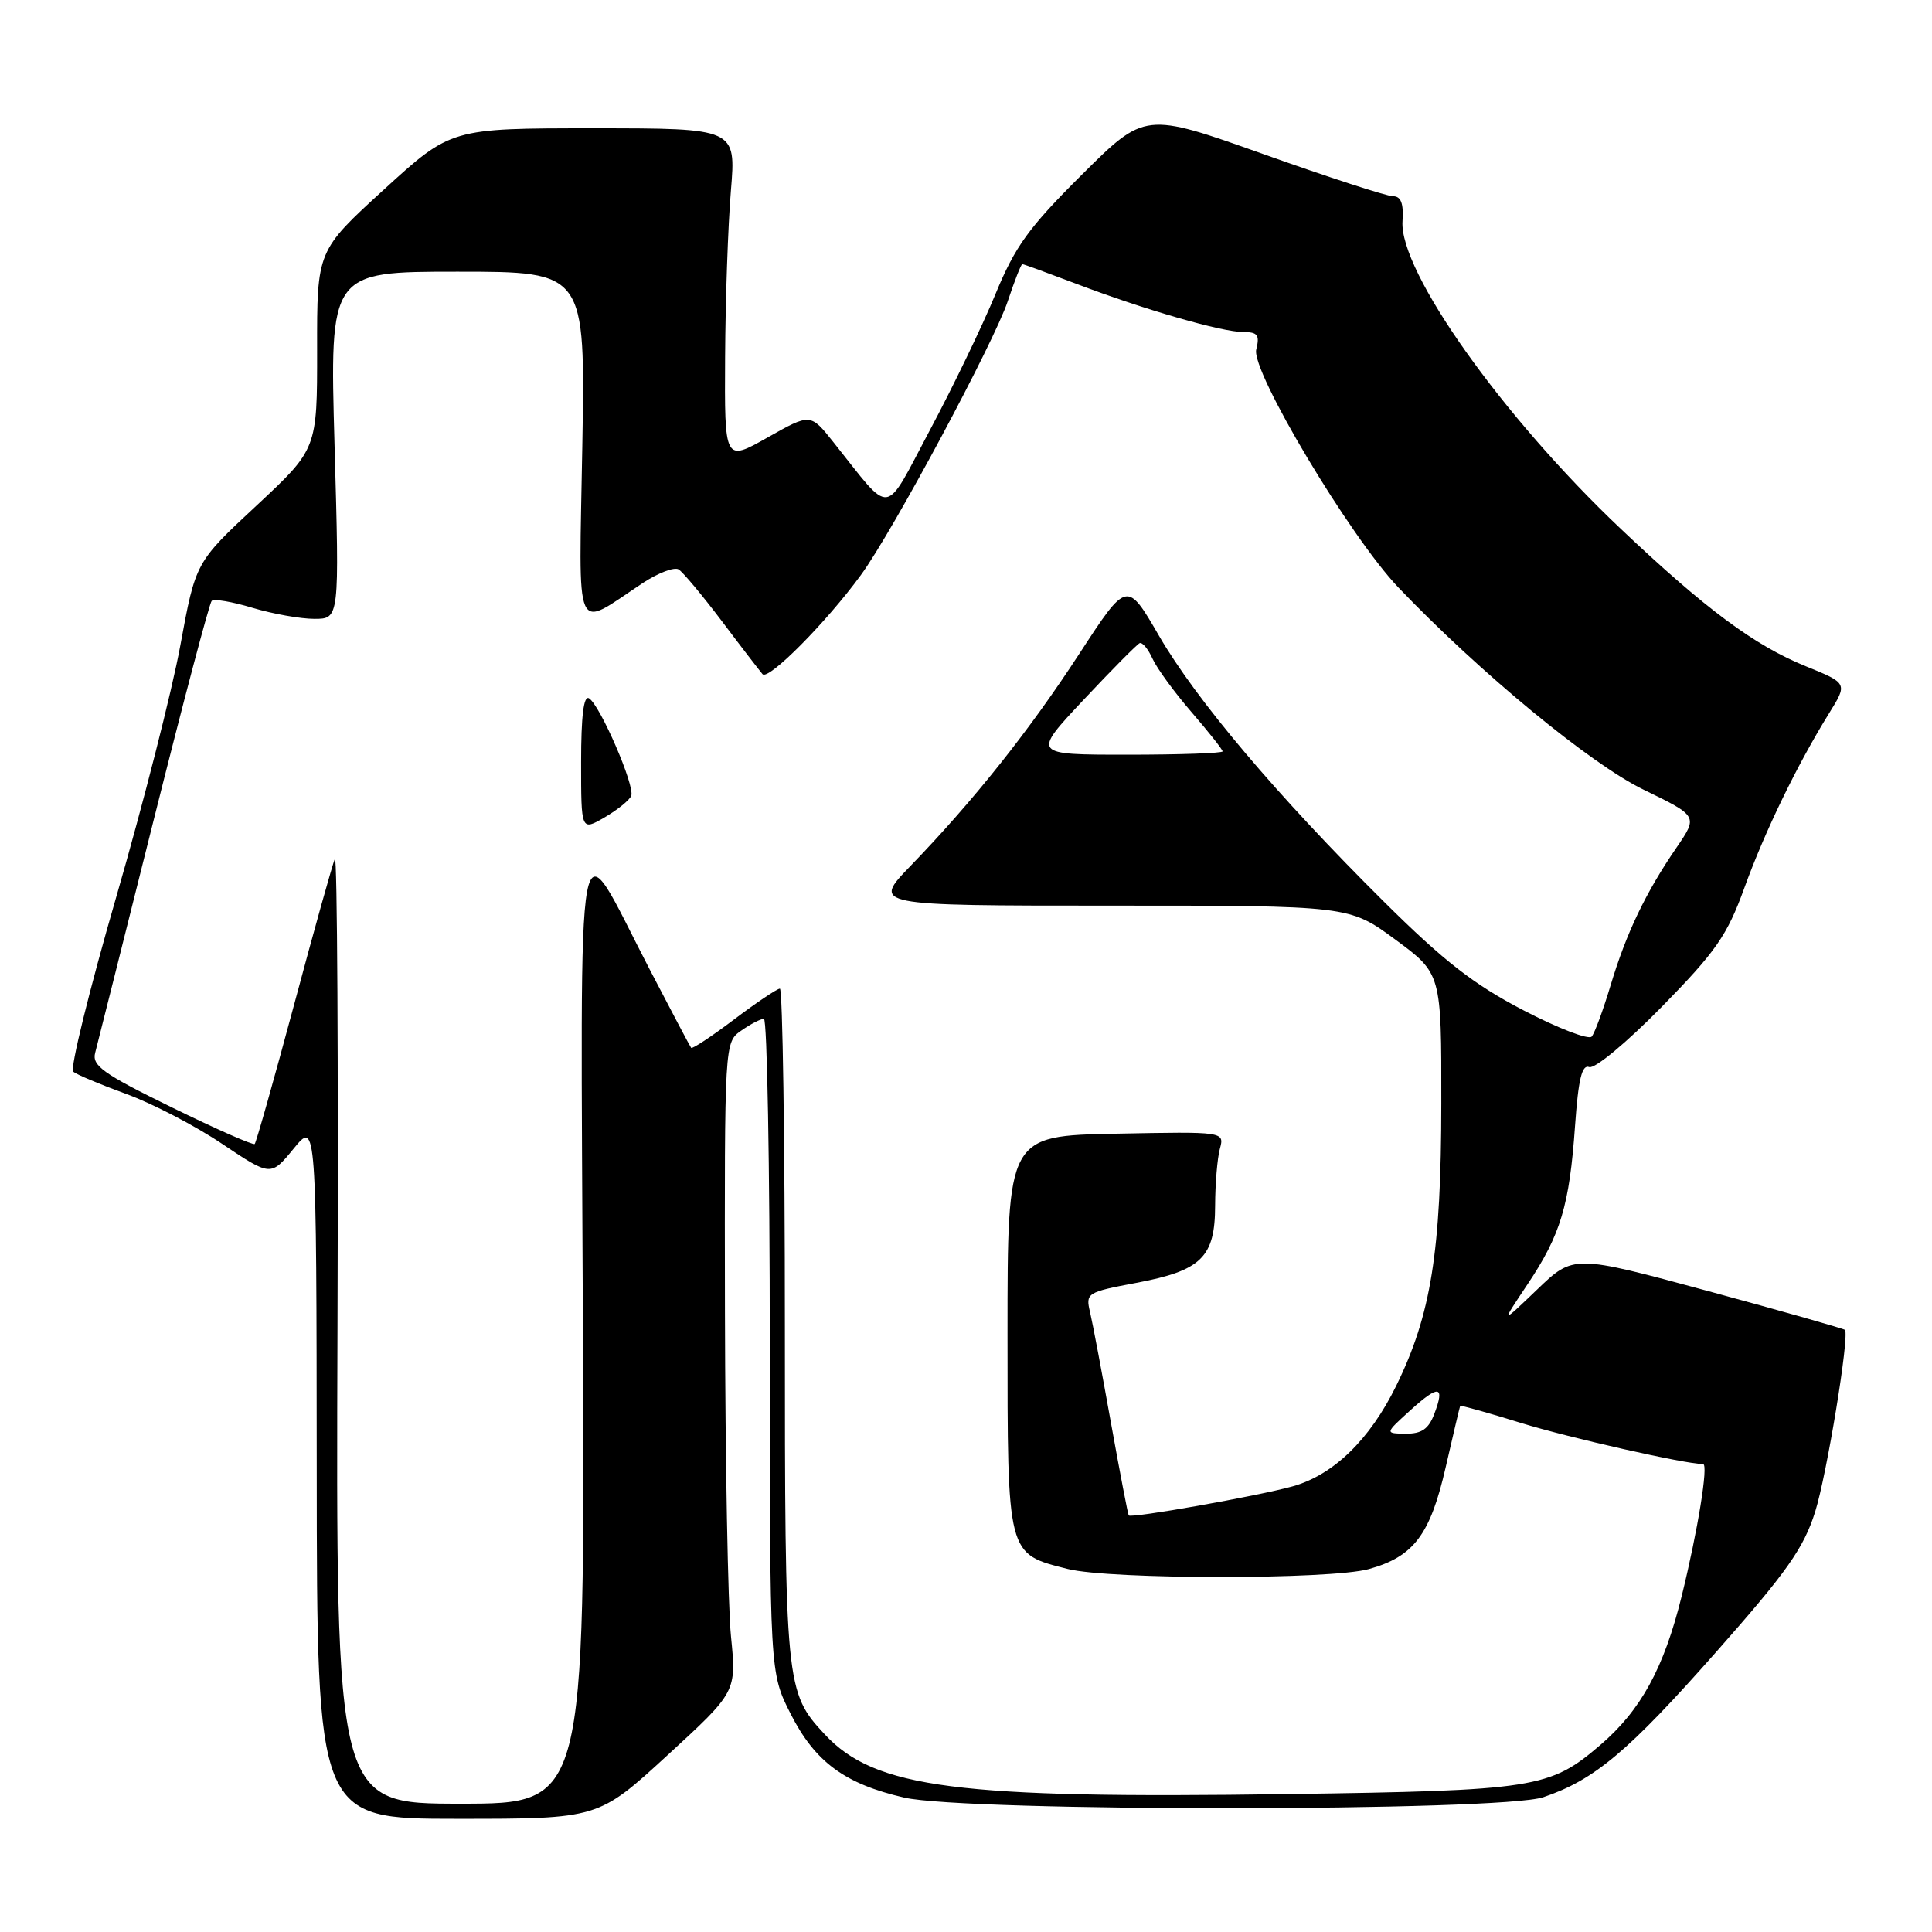 <?xml version="1.0" encoding="UTF-8" standalone="no"?>
<!DOCTYPE svg PUBLIC "-//W3C//DTD SVG 1.1//EN" "http://www.w3.org/Graphics/SVG/1.1/DTD/svg11.dtd" >
<svg xmlns="http://www.w3.org/2000/svg" xmlns:xlink="http://www.w3.org/1999/xlink" version="1.1" viewBox="0 0 256 256">
 <g >
 <path fill="currentColor"
d=" M 88.43 232.59 C 97.59 224.18 97.59 224.18 96.86 216.84 C 96.45 212.80 96.10 193.44 96.06 173.81 C 96.00 138.11 96.00 138.11 98.22 136.56 C 99.44 135.70 100.79 135.00 101.22 135.00 C 101.65 135.00 102.00 154.49 102.00 178.32 C 102.00 221.64 102.00 221.64 104.75 227.07 C 107.99 233.47 111.94 236.38 119.81 238.19 C 128.09 240.10 198.86 240.05 204.50 238.14 C 211.29 235.84 215.77 232.07 227.44 218.85 C 236.80 208.26 239.00 205.13 240.52 200.31 C 242.06 195.40 245.07 177.09 244.47 176.22 C 244.36 176.07 236.23 173.76 226.39 171.09 C 208.50 166.24 208.50 166.24 203.68 170.87 C 198.85 175.50 198.85 175.50 202.39 170.20 C 206.80 163.61 207.96 159.73 208.70 149.20 C 209.14 143.00 209.61 141.02 210.58 141.39 C 211.30 141.67 215.57 138.12 220.19 133.41 C 227.38 126.07 228.85 123.95 231.12 117.70 C 233.83 110.20 238.11 101.38 242.36 94.52 C 244.83 90.54 244.83 90.54 239.27 88.28 C 232.47 85.52 225.97 80.69 214.77 70.08 C 199.09 55.24 185.39 35.94 185.84 29.31 C 186.00 26.95 185.64 26.00 184.58 26.00 C 183.76 26.00 176.03 23.49 167.40 20.42 C 151.71 14.84 151.71 14.84 143.35 23.15 C 136.30 30.16 134.51 32.64 131.90 38.98 C 130.20 43.12 126.31 51.19 123.25 56.93 C 117.00 68.66 118.33 68.49 110.44 58.60 C 107.39 54.76 107.39 54.76 101.69 57.98 C 96.00 61.19 96.00 61.19 96.08 47.35 C 96.12 39.73 96.47 29.79 96.85 25.25 C 97.53 17.00 97.53 17.00 78.65 17.00 C 59.76 17.00 59.76 17.00 50.88 25.11 C 42.00 33.22 42.00 33.22 42.02 46.36 C 42.03 59.50 42.03 59.50 33.98 67.00 C 25.92 74.50 25.92 74.50 23.90 85.50 C 22.79 91.55 18.96 106.58 15.39 118.90 C 11.82 131.22 9.26 141.62 9.70 142.00 C 10.14 142.38 13.31 143.71 16.74 144.96 C 20.17 146.21 25.89 149.18 29.44 151.57 C 35.89 155.89 35.89 155.89 38.91 152.20 C 41.93 148.50 41.93 148.50 41.97 194.75 C 42.00 241.00 42.00 241.00 60.63 241.00 C 79.27 241.00 79.27 241.00 88.43 232.59 Z  M 44.72 175.75 C 44.84 140.96 44.69 113.09 44.37 113.80 C 44.06 114.52 41.62 123.23 38.96 133.16 C 36.29 143.09 33.95 151.38 33.75 151.58 C 33.55 151.78 28.60 149.59 22.74 146.72 C 13.65 142.27 12.16 141.20 12.61 139.50 C 12.90 138.40 16.37 124.60 20.32 108.83 C 24.27 93.06 27.75 79.92 28.05 79.62 C 28.35 79.32 30.78 79.73 33.46 80.54 C 36.13 81.34 39.82 82.00 41.65 82.00 C 44.98 82.00 44.98 82.00 44.33 59.00 C 43.68 36.00 43.68 36.00 60.62 36.00 C 77.56 36.00 77.56 36.00 77.16 59.10 C 76.71 85.12 75.93 83.35 85.19 77.24 C 87.22 75.91 89.35 75.10 89.92 75.45 C 90.49 75.80 93.06 78.88 95.64 82.29 C 98.21 85.71 100.65 88.87 101.04 89.33 C 101.81 90.21 109.48 82.48 114.06 76.21 C 118.25 70.49 131.72 45.37 133.54 39.89 C 134.43 37.20 135.30 35.00 135.46 35.00 C 135.63 35.00 138.85 36.18 142.63 37.61 C 151.59 41.02 161.90 44.00 164.77 44.00 C 166.64 44.00 166.94 44.40 166.46 46.31 C 165.75 49.15 178.89 71.15 185.32 77.87 C 196.06 89.11 210.74 101.21 217.75 104.62 C 225.00 108.14 225.00 108.14 222.14 112.32 C 218.06 118.27 215.51 123.60 213.43 130.50 C 212.44 133.80 211.31 136.88 210.91 137.35 C 210.52 137.82 206.44 136.25 201.85 133.86 C 195.31 130.46 191.32 127.36 183.41 119.51 C 169.26 105.47 158.51 92.76 153.56 84.22 C 149.33 76.93 149.33 76.93 143.02 86.62 C 136.35 96.86 129.01 106.09 120.64 114.75 C 115.57 120.00 115.57 120.00 147.17 120.00 C 178.78 120.00 178.78 120.00 184.89 124.50 C 191.00 129.00 191.00 129.00 190.98 146.25 C 190.96 165.88 189.63 174.21 184.99 183.66 C 181.50 190.77 176.68 195.44 171.28 196.95 C 166.67 198.23 149.85 201.22 149.56 200.80 C 149.45 200.64 148.39 195.10 147.20 188.50 C 146.02 181.90 144.78 175.32 144.44 173.88 C 143.83 171.34 144.01 171.22 150.55 169.99 C 159.20 168.36 161.00 166.60 161.01 159.75 C 161.02 156.86 161.30 153.47 161.64 152.22 C 162.25 149.94 162.25 149.94 147.87 150.22 C 133.50 150.50 133.50 150.50 133.50 176.65 C 133.50 206.29 133.39 205.85 141.50 207.90 C 147.12 209.31 176.30 209.32 181.38 207.91 C 187.33 206.26 189.51 203.37 191.56 194.42 C 192.56 190.06 193.42 186.41 193.48 186.29 C 193.53 186.18 197.16 187.19 201.54 188.55 C 207.85 190.50 223.35 194.00 225.67 194.00 C 226.40 194.00 224.96 202.87 222.83 211.50 C 220.48 221.04 217.42 226.63 212.03 231.24 C 205.35 236.96 203.43 237.26 170.50 237.73 C 126.84 238.36 115.94 236.95 109.30 229.83 C 104.08 224.24 104.00 223.43 104.00 175.53 C 104.00 151.04 103.70 131.00 103.34 131.00 C 102.98 131.00 100.24 132.84 97.26 135.09 C 94.28 137.34 91.72 139.03 91.58 138.84 C 91.43 138.65 88.97 134.00 86.11 128.50 C 76.05 109.15 76.94 104.38 77.24 176.25 C 77.50 239.00 77.50 239.00 61.00 239.00 C 44.50 239.00 44.50 239.00 44.72 175.75 Z  M 83.64 105.45 C 84.16 104.16 79.52 93.44 78.05 92.53 C 77.34 92.10 77.00 94.87 77.00 101.00 C 77.00 110.11 77.00 110.11 80.11 108.31 C 81.82 107.31 83.41 106.03 83.64 105.45 Z  M 186.85 186.90 C 190.65 183.44 191.50 183.56 190.05 187.36 C 189.30 189.35 188.37 189.99 186.27 189.97 C 183.50 189.94 183.50 189.94 186.85 186.90 Z  M 143.56 92.75 C 147.30 88.76 150.66 85.38 151.01 85.22 C 151.37 85.07 152.14 86.00 152.72 87.29 C 153.31 88.58 155.64 91.77 157.90 94.38 C 160.15 96.99 162.00 99.32 162.00 99.56 C 162.00 99.80 156.32 100.00 149.38 100.00 C 136.76 100.00 136.76 100.00 143.56 92.75 Z "/>
</g>
</svg>